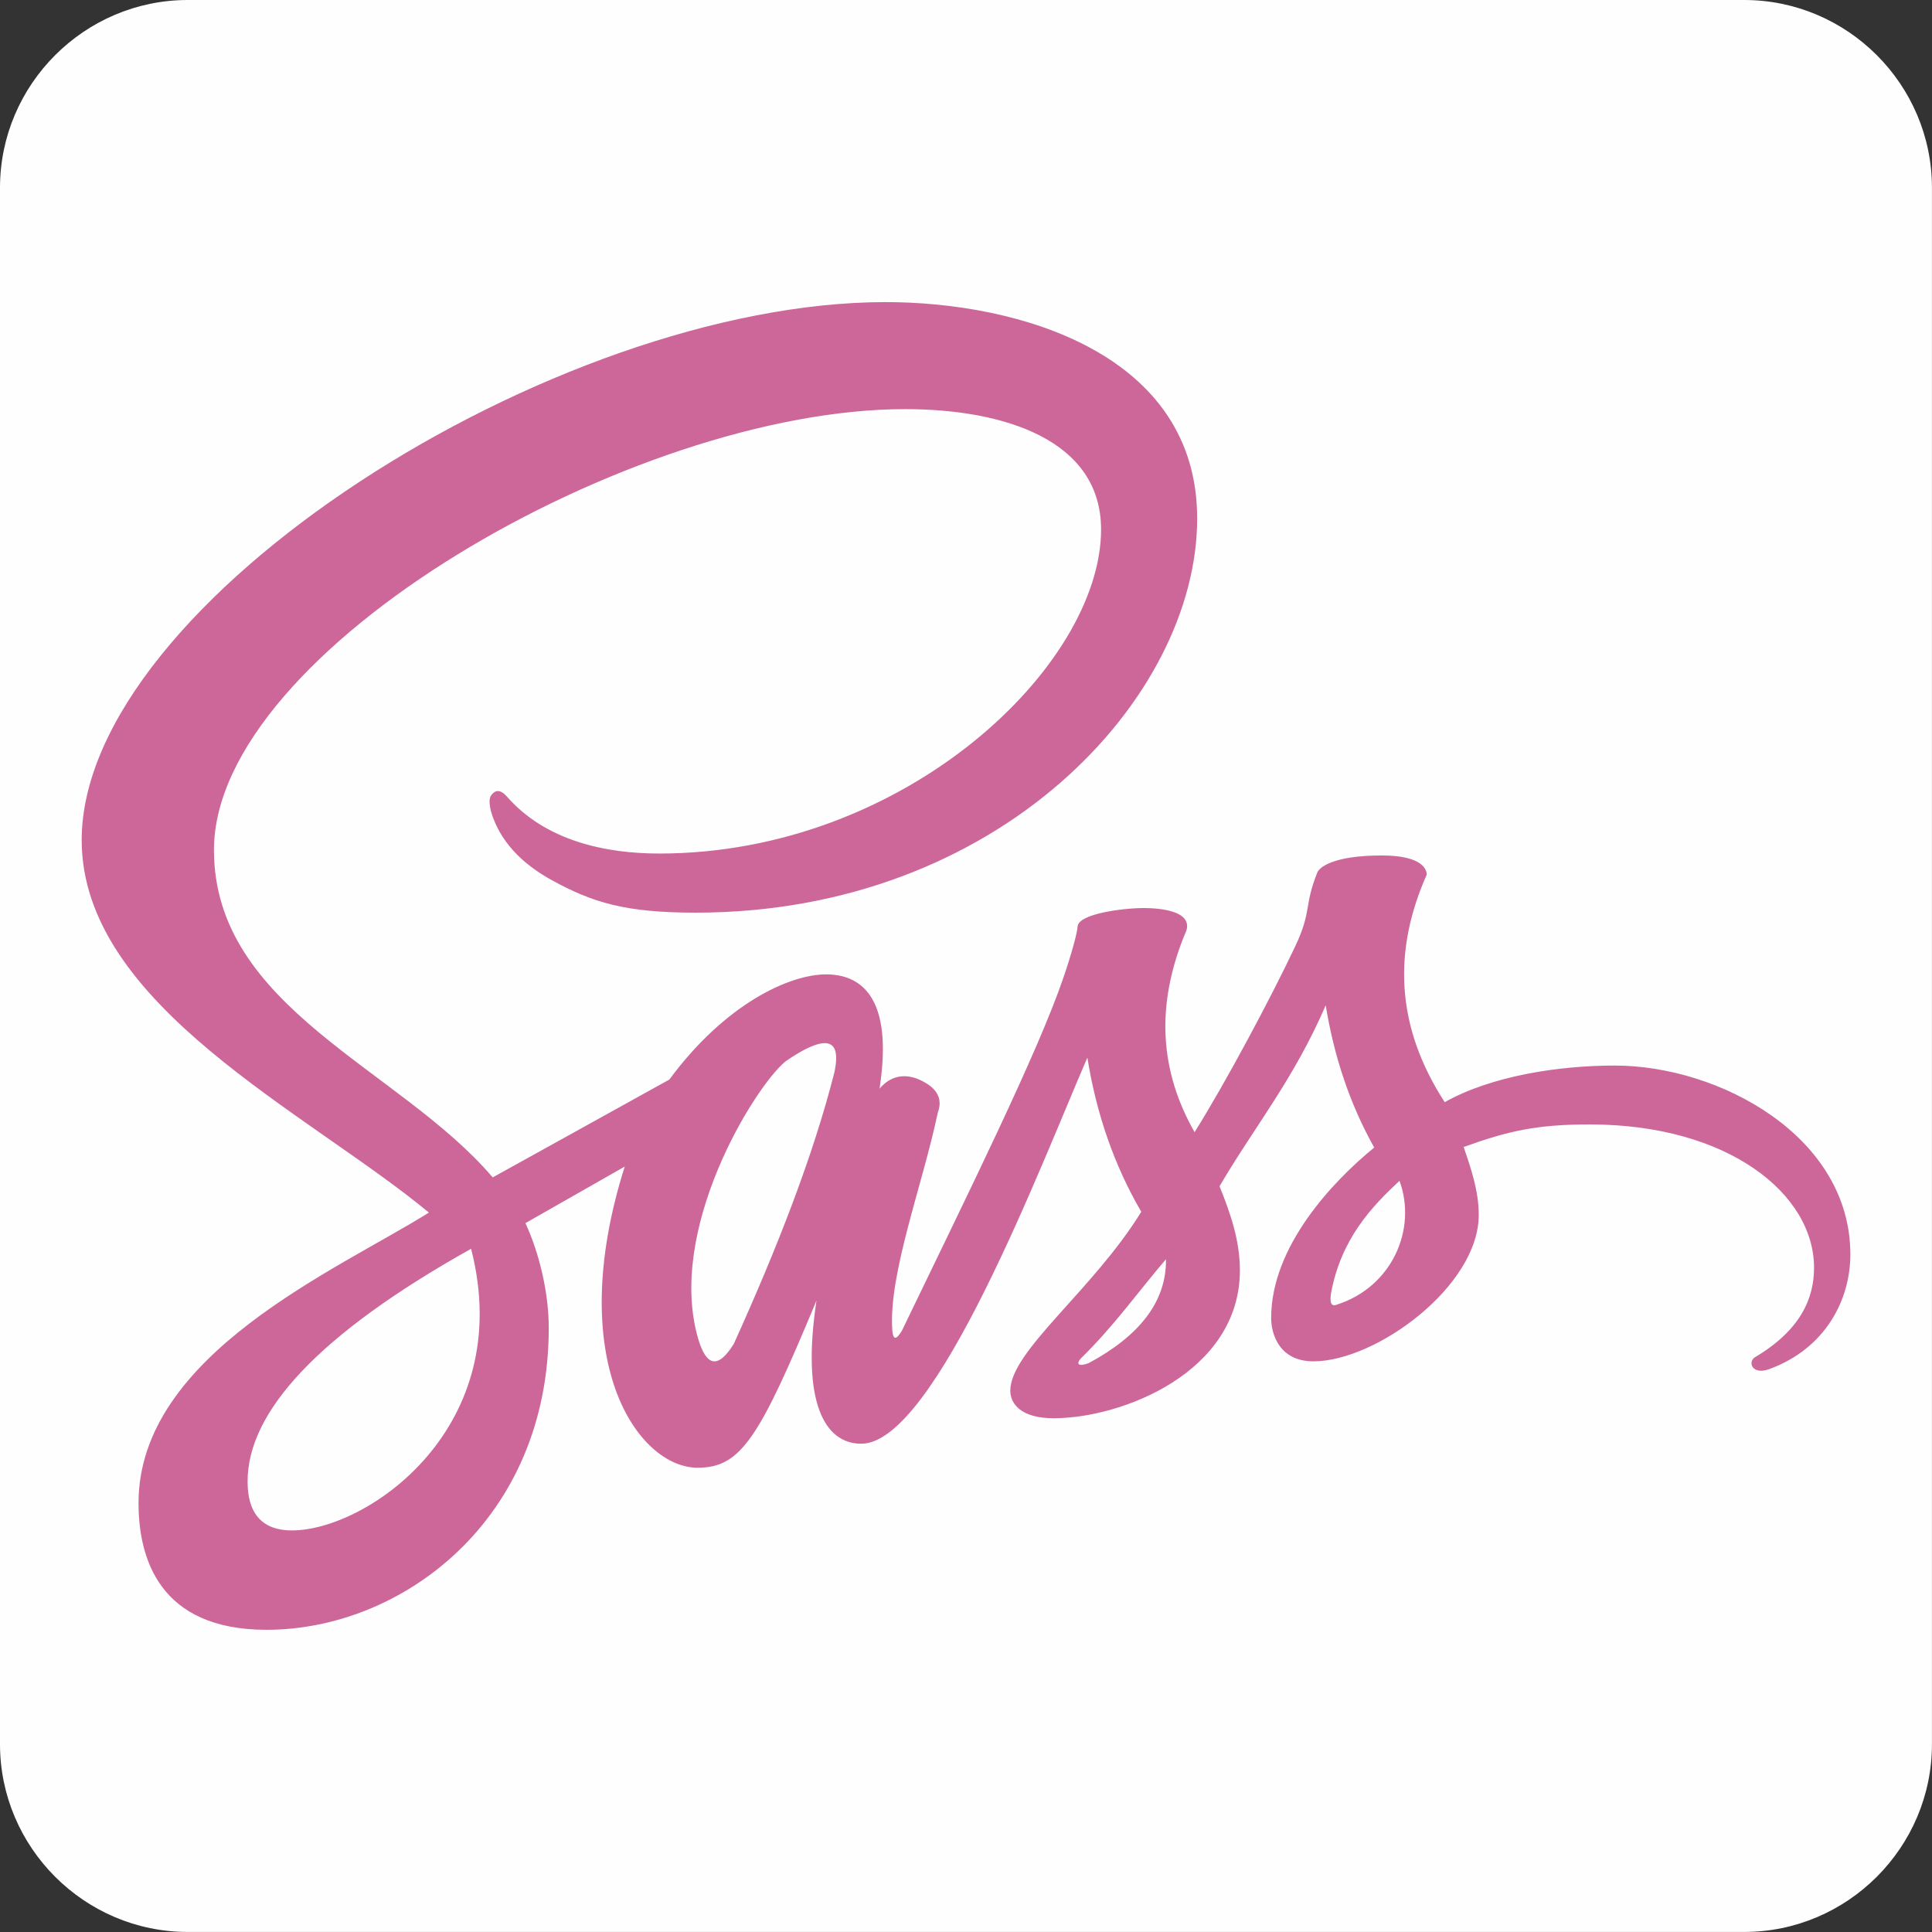 <?xml version="1.0" encoding="UTF-8"?>
<!DOCTYPE svg PUBLIC "-//W3C//DTD SVG 1.1//EN" "http://www.w3.org/Graphics/SVG/1.1/DTD/svg11.dtd">
<!-- Creator: CorelDRAW 2020 (64 Bit) -->
<svg xmlns="http://www.w3.org/2000/svg" xml:space="preserve" width="20mm" height="20mm" version="1.1" style="shape-rendering:geometricPrecision; text-rendering:geometricPrecision; image-rendering:optimizeQuality; fill-rule:evenodd; clip-rule:evenodd"
viewBox="0 0 388.83 388.83"
 xmlns:xlink="http://www.w3.org/1999/xlink"
 xmlns:xodm="http://www.corel.com/coreldraw/odm/2003">
 <rect x="0" y="0" width="388.83" height="388.83" fill="#333333" stroke="none"/>
 <defs>
  <style type="text/css">
   <![CDATA[
    .fil0 {fill:#FEFEFE}
    .fil1 {fill:#CD6799}
   ]]>
  </style>
 </defs>
 <g id="Camada_x0020_1">
  <g id="_3278759755920">
   <path class="fil0" d="M37.79 0l313.24 0c20.79,0 37.79,17.01 37.79,37.79l0 313.24c0,20.79 -17.01,37.79 -37.79,37.79l-313.24 0c-20.79,0 -37.79,-17.01 -37.79,-37.79l0 -313.24c0,-20.79 17.01,-37.79 37.79,-37.79z"/>
   <path class="fil1" d="M102.01 160.3c7.77,8.91 19.8,11.48 30.66,11.48 49.54,0 88.93,-37.82 88.93,-65.21 0,-18.07 -19.6,-24.23 -39.45,-24.23 -54.87,0 -139.09,48.51 -139.09,88.72 0,31.86 37.4,43.94 56.1,65.9l35.55 -19.69c11.29,-15.3 24.22,-21.17 31.55,-21.17 6.77,0 13.64,4.28 10.75,23.01 2.75,-3.29 6.09,-2.72 8.11,-1.78 1.81,0.84 5.1,2.68 3.61,6.63 -3.05,14.52 -9.88,32.27 -9.16,43.58 0.12,2.14 0.76,2.29 1.97,0.22 13.36,-27.7 27.24,-55.72 32.44,-70.89 1.75,-5.1 2.8,-9.07 2.89,-10.36 0.1,-2.65 9.34,-3.76 13.3,-3.76 3.08,0 9.69,0.5 8.63,4.44 -6.54,15.36 -5.2,28.71 1.62,40.67 6.42,-10.27 15.41,-27.15 20.26,-37.42 3.37,-7.14 1.71,-7.99 4.42,-14.8 0.39,-1.04 3.09,-3.47 13.02,-3.47 8.2,0 9.02,2.87 9.02,3.86 -6.67,15.02 -6.46,30.25 3.62,45.79 9.42,-5.31 23.05,-7.37 34.2,-7.37 21.05,0 47.44,14.21 47.44,38.01 0,9.03 -4.92,18.96 -16.43,23.12 -3.17,1.13 -4.29,-1.29 -2.85,-2.38 9.24,-5.45 11.97,-11.87 11.97,-18.05 0,-14.92 -17.29,-28.75 -44.81,-28.85 -11.02,-0.04 -16.83,1.35 -25.71,4.54 1.53,4.43 3.04,8.93 3.04,13.65 0,14.39 -20.69,29.49 -33.27,29.49 -6.75,0 -8.51,-5.31 -8.51,-8.74 0,-14.41 12.44,-27.52 20.74,-34.29 -5.04,-8.99 -8.12,-18.58 -9.76,-28.62 -6.46,14.94 -14.24,24.27 -21.37,36.41 2.11,5.24 4.1,10.82 4.1,16.9 0,20.54 -23.71,29.79 -37.5,29.79 -6.57,0 -8.71,-2.92 -8.71,-5.56 0,-7.96 16.65,-20.21 26.36,-35.99 -5.46,-9.36 -9.04,-19.73 -10.85,-31.03 -9.3,21.44 -30.61,77.71 -45.5,77.71 -7.36,0 -12.11,-8.29 -9.02,-28.81 -11.5,27.66 -15.18,33.64 -23.91,33.64 -12.01,0 -27.06,-21.43 -14.68,-60.61l-19.98 11.38c2.83,6.15 4.69,14.07 4.69,21.1 0,38.73 -29.63,60.75 -56.78,60.75 -21.76,0 -25.78,-14.6 -25.78,-25.51 0,-29.99 40.1,-46.95 58.44,-58.46 -24.26,-20.12 -69.88,-41.67 -69.88,-74.96 0,-47.91 95.11,-108.28 161.8,-108.28 26.83,0 62.7,10.37 62.7,43.56 0,36.17 -39.94,79.32 -100.93,79.32 -14.05,0 -20.68,-1.98 -29.06,-6.6 -5.91,-3.26 -10.46,-7.83 -12.18,-13.94 -0.53,-2.45 -0.08,-2.95 0.39,-3.44 0.55,-0.56 1.46,-0.94 2.84,0.58zm-7.2 91.03c9.25,35.94 -20.9,56.68 -36.07,56.68 -7.99,0 -8.91,-6.09 -8.91,-9.87 0,-13.9 14.03,-29.5 44.98,-46.81zm63.26 -37.71c11.47,-7.9 10.52,-1.11 9.87,2.15 -4.32,17.01 -11.56,35.47 -20.24,54.66 -3.2,5.18 -5.53,4.52 -7.15,-0.87 -6.51,-21.97 11.19,-50.67 17.52,-55.94zm59.52 59.71c6.72,-6.58 11.38,-13.26 17.07,-19.9 0.12,8.5 -5.31,15.39 -15.53,20.9 -2.1,0.79 -2.65,0.2 -1.54,-1zm50.27 -12.96c2.01,-11.05 8.27,-17.58 13.8,-22.72 3.59,9.82 -1.59,21.34 -12.47,24.87 -1.53,0.66 -1.5,-0.77 -1.33,-2.15z"/>
  </g>
 </g>
</svg>
